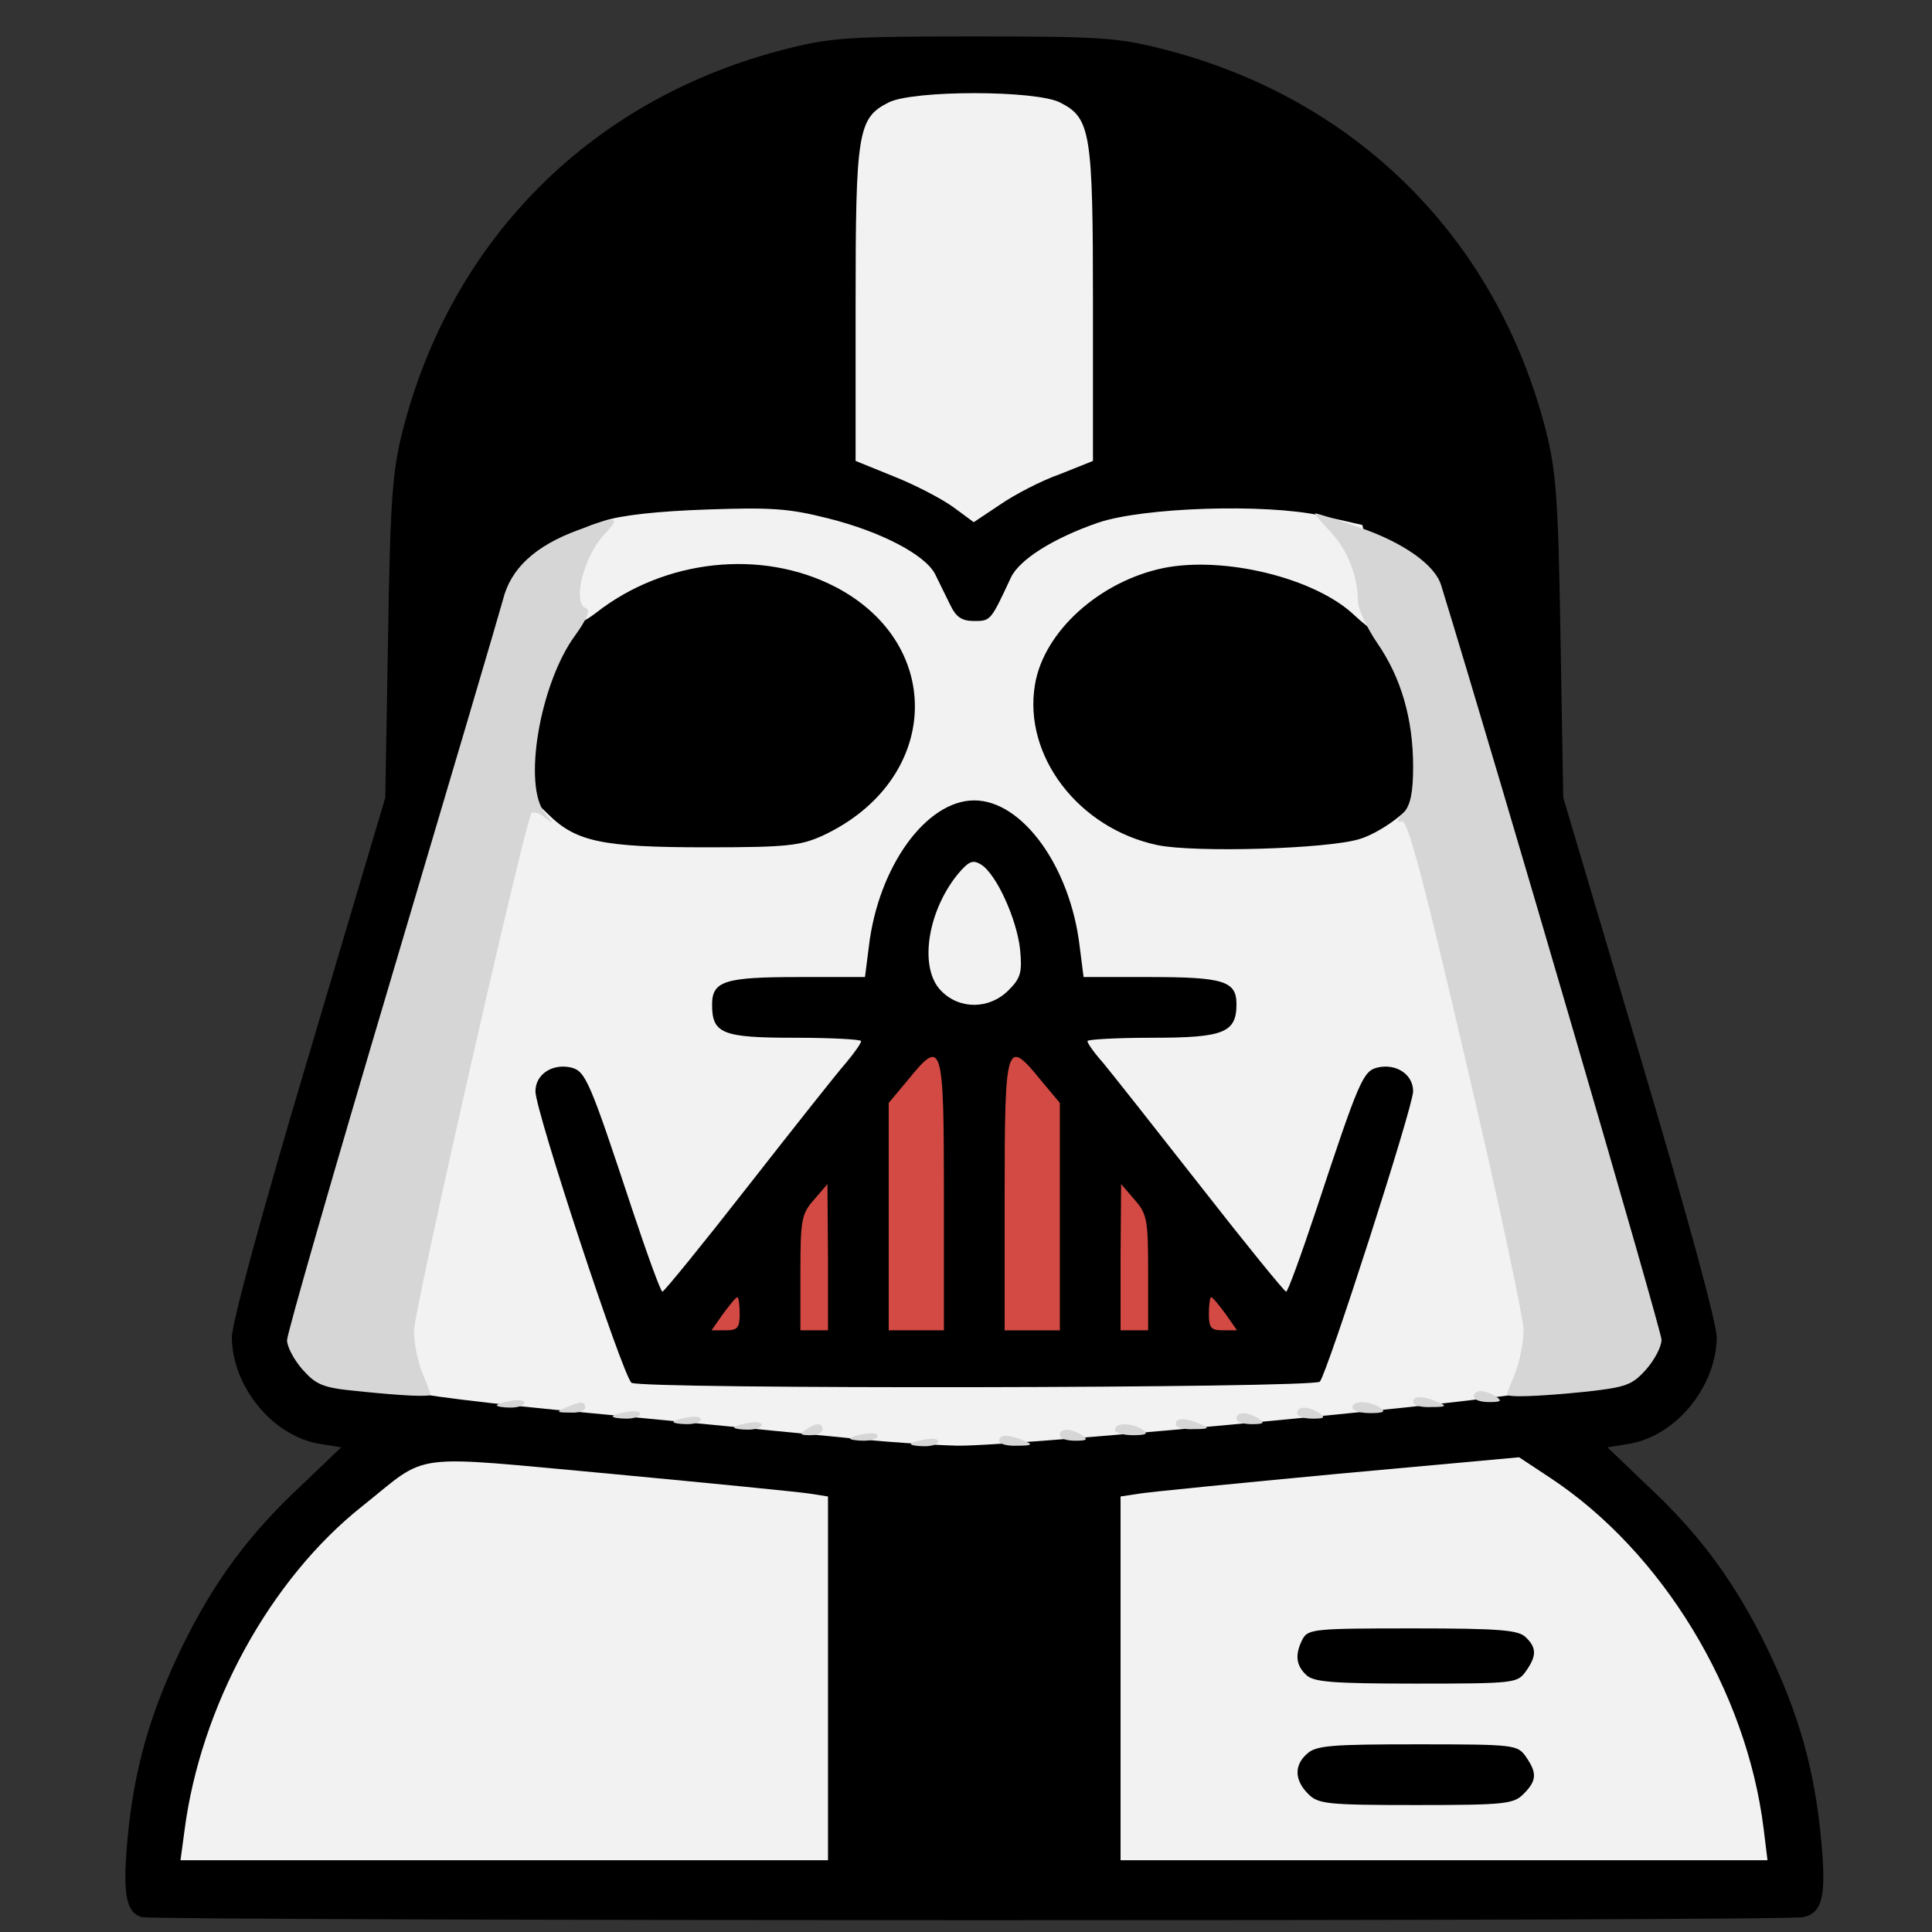 <?xml version="1.0" encoding="utf-8"?>
<!DOCTYPE svg PUBLIC "-//W3C//DTD SVG 1.0//EN" "http://www.w3.org/TR/2001/REC-SVG-20010904/DTD/svg10.dtd">
<svg version="1.0" xmlns="http://www.w3.org/2000/svg" width="50px" height="50px" viewBox="0 0 350 350" preserveAspectRatio="xMidYMid meet">
 <rect x="0" y="0" width="350" height="350" fill="#333333" stroke="none"/>
 <g fill="#000000">
  <path d="M25.7 347.3 c-2.9 -0.8 -3.5 -4.2 -2.6 -14.2 1.2 -12.6 4 -22.6 9.8 -34.6 5.8 -11.9 12.2 -20.6 21.9 -29.6 l7 -6.7 -3.7 -0.6 c-8.6 -1.3 -16 -10.3 -16.1 -19.3 0 -2.6 5.4 -22.5 13.9 -51 l13.9 -46.8 0.5 -29 c0.4 -25.1 0.8 -30.1 2.6 -37.3 8.9 -35.1 34.6 -60.6 69.8 -69.4 7.9 -2 11.4 -2.2 33.8 -2.2 22.4 0 25.9 0.2 33.8 2.2 35.2 8.8 60.9 34.3 69.8 69.4 1.8 7.2 2.2 12.2 2.6 37.3 l0.5 29 13.9 46.8 c8.5 28.6 13.9 48.4 13.9 51 -0.1 9 -7.5 18 -16.1 19.3 l-3.7 0.6 7 6.7 c9.7 9 16.1 17.7 21.9 29.6 5.8 12 8.6 22 9.8 34.6 1 10.4 0.3 13.3 -3.1 14.2 -2.6 0.8 -298.4 0.7 -301.1 0z m121.3 -43.3 l0 -29.9 -3.2 -0.5 c-8.8 -1.5 -62 -5.8 -64.2 -5.2 -4.2 1 -17.3 12.2 -23.8 20.4 -9.2 11.6 -18.8 33.4 -18.8 43 l0 2.2 55 0 55 0 0 -30z m169 27.7 c0 -8.1 -6.9 -25.7 -14.8 -37.6 -7.8 -11.8 -24.5 -26.1 -30.5 -26.1 -3.6 0 -56.9 4.8 -61.4 5.6 l-3.3 0.5 0 29.9 0 30 55 0 55 0 0 -2.3z m-115.3 -74.7 c12 -1.1 22.7 -2.2 23.8 -2.4 1.1 -0.2 -20.9 -0.3 -49 -0.3 -48.3 0 -50.3 0 -37.5 1.3 7.4 0.7 17.3 1.7 22 2.2 13.1 1.4 17.3 1.3 40.7 -0.8z m-91.3 -6.7 c-0.4 -1.6 -4 -12.7 -8.1 -24.8 -5.7 -17.1 -7.3 -23.2 -7.3 -27.7 0 -4.6 0.4 -5.9 1.9 -6.8 2.9 -1.5 10.7 -1.2 12.4 0.5 0.9 0.8 3.9 8.6 6.7 17.2 2.9 8.7 5.5 16.1 5.9 16.5 0.6 0.7 26.1 -30.9 26.9 -33.2 0.2 -0.6 -3.3 -1 -9.1 -1 -11.8 0 -12.7 -0.7 -12.7 -9 0 -4.8 0.4 -6.1 1.9 -7 1.1 -0.5 7.3 -1 13.9 -1 l11.9 0 0.7 -5.5 c1.2 -10.7 6.5 -20.6 13 -24.6 4.3 -2.6 13.9 -2.6 18.2 0 6.5 4 11.8 13.9 13 24.6 l0.7 5.5 11.9 0 c6.6 0 12.8 0.5 13.9 1 1.5 0.9 1.9 2.2 1.9 6.7 0 8.4 -1.2 9.3 -12.7 9.3 -5.8 0 -9.3 0.4 -9.1 1 0.8 2.3 26.3 33.9 26.9 33.2 0.4 -0.4 3 -7.8 5.9 -16.5 2.8 -8.6 5.8 -16.4 6.7 -17.2 1.7 -1.7 9.5 -2 12.4 -0.5 1.5 0.9 1.9 2.2 1.9 6.7 0 4.4 -1.8 11.1 -8.1 30.1 -4.4 13.4 -7.9 24.6 -7.7 24.8 0.3 0.2 11.3 -0.7 24.7 -2 22.1 -2.1 24.4 -2.5 26.7 -4.6 1.3 -1.3 2.4 -3.2 2.4 -4.1 0 -1.3 -28.7 -99.4 -38.9 -132.9 -1.1 -3.7 -7.9 -8.4 -16.2 -11.1 -6.3 -2 -9.3 -2.4 -20.4 -2.4 -9.4 0.1 -14.5 0.5 -18.5 1.8 -7.9 2.5 -15.3 7 -16.9 10.3 -3.9 8.5 -3.2 7.9 -9.6 7.9 -5.6 0 -6 -0.2 -7.4 -3 -0.8 -1.6 -2 -4.1 -2.7 -5.5 -1.8 -3.5 -9.8 -7.7 -19.4 -10.1 -21.2 -5.4 -49.3 1.7 -52.4 13.1 -0.5 1.9 -9.4 32 -19.8 66.9 -10.3 34.9 -18.8 64.2 -18.8 65.1 0 0.9 1.1 2.7 2.5 4 2.2 2.1 4.5 2.5 24.2 4.5 29.4 3.1 27.5 3.1 26.7 -0.2z m58.6 -32 c0 -19.5 0 -19.6 -2 -17.8 -1.9 1.7 -2 3.1 -2 19.7 0 17.1 0.1 17.8 2 17.8 1.9 0 2 -0.7 2 -19.7z m21 1.9 c0 -16.6 -0.1 -18 -2 -19.7 -2 -1.8 -2 -1.7 -2 17.8 0 19 0.1 19.7 2 19.7 1.9 0 2 -0.7 2 -17.8z m-8 -45.1 c1 -2.1 -0.7 -8.4 -3.4 -12.2 -1.3 -1.9 -1.5 -1.8 -3.4 2.3 -3.5 7.5 -3.6 8.5 -0.8 11.3 2.1 2.1 3 2.4 4.6 1.5 1.1 -0.6 2.4 -1.9 3 -2.9z m3.4 -90.1 c4.5 -2.2 8.8 -4 9.4 -4 1.9 0 1.7 -50 -0.2 -54.5 -2.2 -5.1 -5.9 -6.5 -17.1 -6.5 -18.1 0 -18.5 0.7 -18.5 35.3 l0 25.3 4.8 1.7 c2.6 1 6.5 2.8 8.7 4.1 2.2 1.3 4.1 2.5 4.3 2.5 0.2 0.1 4 -1.7 8.6 -3.9z"/>
  <path d="M234 328 c-1.4 -1.4 -2 -3.3 -2 -6.8 0 -8.1 0.2 -8.2 24.8 -8.2 20.7 0 21.1 0 22.6 2.2 2.3 3.3 2.1 10.3 -0.4 12.8 -1.9 1.9 -3.3 2 -22.5 2 -19.2 0 -20.6 -0.1 -22.5 -2z"/>
  <path d="M233.6 306.4 c-1.8 -1.8 -2.2 -9.5 -0.6 -12.5 1 -1.8 2.3 -1.9 23 -1.9 18.5 0 22.1 0.2 23.4 1.6 2.1 2 2.1 9.3 0 12.2 -1.5 2.2 -1.9 2.2 -22.9 2.2 -18.1 0 -21.6 -0.2 -22.9 -1.6z"/>
  <path d="M107 155.7 c-6.3 -1.5 -8.8 -2.7 -11.4 -5.6 -2.7 -3 -1.9 -22.1 1.3 -30.3 5.6 -14.5 20.7 -21.9 41.9 -20.5 7 0.4 9.6 1.1 15 3.8 11.4 5.8 15.8 14.1 15 27.5 -0.7 11.2 -6.2 18.9 -16.8 23.7 -3.9 1.8 -6.9 2.1 -22 2.3 -11.5 0.2 -19.4 -0.1 -23 -0.9z"/>
  <path d="M204.8 155.7 c-9.5 -2.7 -17.6 -10.4 -19.9 -19.1 -0.6 -2.3 -0.9 -7.3 -0.7 -11.2 0.8 -11.5 5.7 -18.3 17.4 -23.6 4.3 -2 6.4 -2.3 17.4 -2.2 10.1 0.1 13.5 0.5 17.9 2.2 7.7 3 11.7 6 15.7 11.8 4.6 6.6 6.4 13.7 6.4 25.6 0 9.5 0 9.7 -3 12.2 -1.7 1.4 -4.7 3 -6.8 3.7 -5.6 1.7 -38.6 2.2 -44.4 0.6z"/>
 </g>
 <g fill="#f2f2f2">
  <path d="M33.4 331.8 c2.9 -22.7 15.5 -45.7 32.3 -59 12.3 -9.8 7.7 -9.2 45 -5.8 18 1.7 34.3 3.3 36.1 3.6 l3.2 0.5 0 32.9 0 33 -58.6 0 -58.7 0 0.7 -5.2z"/>
  <path d="M203 304 l0 -32.9 3.3 -0.5 c1.7 -0.3 18 -1.9 36 -3.6 l32.9 -3 5.6 3.7 c20.3 13.4 35.6 38.5 38.7 63.6 l0.7 5.7 -58.6 0 -58.6 0 0 -33z m73 21 c2.4 -2.4 2.5 -3.8 0.4 -6.8 -1.5 -2.1 -2 -2.2 -19.6 -2.2 -15.5 0 -18.4 0.2 -20 1.7 -2.4 2.1 -2.3 4.8 0.2 7.3 1.8 1.8 3.3 2 19.5 2 16.2 0 17.7 -0.2 19.5 -2z m0.4 -22.2 c2 -2.8 2 -4.3 0 -6.2 -1.3 -1.3 -4.6 -1.6 -20.4 -1.6 -17.7 0 -19 0.1 -20 1.9 -1.4 2.7 -1.3 4.7 0.6 6.5 1.3 1.3 4.5 1.6 19.9 1.6 17.9 0 18.4 -0.1 19.9 -2.2z"/>
  <path d="M152.5 260.4 c-7.1 -0.7 -27.6 -2.7 -45.5 -4.4 -17.8 -1.6 -32.9 -3.5 -33.5 -4.1 -0.5 -0.5 -1.1 -4.7 -1.3 -9.2 -0.3 -7.4 0.6 -12.2 9.8 -51.7 5.5 -23.9 10.3 -44.3 10.6 -45.2 0.8 -2.7 2.8 -2.2 6.6 1.6 5.1 5.1 9.8 6.1 28.8 6.1 14.6 0 17 -0.3 21 -2.1 21.3 -9.9 22.5 -34.6 2.3 -45.1 -13.4 -6.9 -30.9 -5 -43.3 4.7 -1.9 1.5 -4.1 2.5 -4.7 2.3 -1.6 -0.6 -1.7 -8.3 -0.3 -13.5 1 -3.4 1.6 -3.9 6.3 -5.4 3.3 -1.1 10.1 -1.8 18.8 -2.1 11.6 -0.4 14.8 -0.2 21.9 1.6 9.6 2.4 17.6 6.6 19.4 10.1 0.7 1.4 1.9 3.9 2.7 5.5 1.1 2.3 2.1 3 4.4 3 3 0 3 -0.1 6.6 -7.8 1.5 -3.3 7.7 -7.2 15.8 -10 8.2 -2.8 30.3 -3.5 40.4 -1.3 l7.5 1.7 1.1 4.4 c1.1 4.3 1.5 14.5 0.7 14.5 -0.3 0 -1.8 -1.2 -3.3 -2.6 -7.1 -6.7 -23.5 -10.7 -34.5 -8.5 -11.6 2.4 -21.7 11.5 -23.3 21.1 -2.2 12.9 7.9 26.1 22.2 29.1 6.8 1.4 30.8 0.7 36.6 -1.1 2.1 -0.6 5.3 -2.5 7.3 -4.2 2 -1.8 3.9 -2.7 4.3 -2.2 0.5 0.5 5.5 20.9 11.1 45.2 9.2 40.1 10.2 45.1 9.8 52.2 -0.2 4.4 -0.8 8.4 -1.4 9 -1.4 1.4 -92.7 10 -103.9 9.9 -4.4 -0.1 -13.8 -0.7 -21 -1.5z m86.6 -10.1 c1.3 -1.4 16.9 -49.8 16.9 -52.6 0 -3.1 -3.1 -5.1 -6.5 -4.3 -2.6 0.7 -3.3 2.3 -11.1 25.9 -2.7 8.1 -5.1 14.7 -5.4 14.7 -0.3 0 -7.3 -8.6 -15.5 -19.1 -8.3 -10.6 -16.2 -20.6 -17.7 -22.4 -1.6 -1.8 -2.8 -3.5 -2.8 -3.9 0 -0.3 5.3 -0.6 11.7 -0.6 13 0 15.3 -0.9 15.3 -6.1 0 -4.2 -2.4 -4.9 -15.8 -4.9 l-11.9 0 -0.7 -5.5 c-1.7 -14.5 -10.4 -26.5 -19.1 -26.5 -8.7 0 -17.4 12 -19.1 26.5 l-0.7 5.5 -11.9 0 c-13.5 0 -15.8 0.7 -15.8 5 0 5.3 1.9 6 15.1 6 6.5 0 11.9 0.3 11.9 0.6 0 0.4 -1.2 2.1 -2.7 3.9 -1.6 1.8 -9.5 11.8 -17.8 22.4 -8.2 10.5 -15.2 19.1 -15.5 19.1 -0.3 0 -2.7 -6.6 -5.4 -14.7 -7.8 -23.6 -8.5 -25.2 -11.1 -25.9 -3.4 -0.8 -6.5 1.2 -6.5 4.3 0 3.6 15.8 51.5 17.4 52.8 1.6 1.2 123.5 1 124.7 -0.2z"/>
  <desc>cursor-land.com</desc><path d="M170.5 179.5 c-4 -4 -2.6 -14.1 2.9 -21 2.1 -2.5 2.8 -2.8 4.3 -1.9 2.8 1.7 6.5 9.9 7.1 15.4 0.4 4.2 0.1 5.2 -2.1 7.4 -3.5 3.5 -8.9 3.5 -12.2 0.1z"/>
  <path d="M172.6 91.8 c-2.1 -1.5 -6.9 -4 -10.7 -5.5 l-6.9 -2.8 0 -28.3 c0 -31.2 0.4 -33.8 5.9 -36.6 4.3 -2.3 26.9 -2.3 31.2 0 5.5 2.8 5.9 5.4 5.9 36.6 l0 28.3 -6 2.4 c-3.4 1.2 -8.2 3.7 -10.8 5.5 l-4.8 3.2 -3.8 -2.8z"/>
 </g>
 <g fill="#d6d6d6">
  <path d="M165 261.6 c0 -0.2 1.1 -0.6 2.5 -0.8 1.4 -0.3 2.5 -0.1 2.5 0.3 0 0.5 -1.1 0.9 -2.5 0.9 -1.4 0 -2.5 -0.2 -2.5 -0.4z"/>
  <path d="M181 261 c0 -1.2 1.7 -1.2 4.5 0 1.7 0.7 1.5 0.9 -1.2 0.9 -1.8 0.1 -3.3 -0.3 -3.3 -0.9z"/>
  <path d="M154 260.6 c0 -0.2 1.1 -0.6 2.5 -0.8 1.4 -0.3 2.5 -0.1 2.5 0.3 0 0.5 -1.1 0.9 -2.5 0.9 -1.4 0 -2.5 -0.2 -2.5 -0.4z"/>
  <path d="M192 260 c0 -1.3 2 -1.3 4 0 1.2 0.8 0.9 1 -1.2 1 -1.6 0 -2.8 -0.4 -2.8 -1z"/>
  <path d="M146 259 c1.9 -1.3 3 -1.3 3 0 0 0.6 -1 1 -2.2 1 -1.9 0 -2 -0.2 -0.8 -1z"/>
  <path d="M202 259 c0 -1.3 3 -1.3 5 0 1.1 0.7 0.7 1 -1.7 1 -1.8 0 -3.3 -0.4 -3.3 -1z"/>
  <path d="M133 258.6 c0 -0.2 1.1 -0.6 2.5 -0.8 1.4 -0.3 2.5 -0.1 2.5 0.3 0 0.5 -1.1 0.9 -2.5 0.9 -1.4 0 -2.5 -0.2 -2.5 -0.4z"/>
  <path d="M213 258 c0 -1.2 1.7 -1.2 4.5 0 1.7 0.7 1.5 0.9 -1.2 0.9 -1.8 0.1 -3.3 -0.3 -3.3 -0.9z"/>
  <path d="M122 257.6 c0 -0.2 1.1 -0.6 2.5 -0.8 1.4 -0.3 2.5 -0.1 2.5 0.3 0 0.5 -1.1 0.9 -2.5 0.9 -1.4 0 -2.5 -0.2 -2.5 -0.4z"/>
  <path d="M224 257 c0 -1.3 2 -1.3 4 0 1.2 0.8 0.9 1 -1.2 1 -1.6 0 -2.8 -0.4 -2.8 -1z"/>
  <path d="M111 256.6 c0 -0.2 1.1 -0.6 2.5 -0.8 1.4 -0.3 2.5 -0.1 2.5 0.3 0 0.5 -1.1 0.9 -2.5 0.9 -1.4 0 -2.5 -0.2 -2.5 -0.4z"/>
  <path d="M235 256 c0 -1.3 2 -1.3 4 0 1.2 0.8 0.9 1 -1.2 1 -1.6 0 -2.8 -0.4 -2.8 -1z"/>
  <path d="M102.5 255 c2.7 -1.2 3.5 -1.2 3.5 0 0 0.6 -1.2 1 -2.7 0.9 -2.5 0 -2.6 -0.1 -0.8 -0.9z"/>
  <path d="M245 255 c0 -1.3 3 -1.3 5 0 1.1 0.7 0.7 1 -1.7 1 -1.8 0 -3.3 -0.4 -3.3 -1z"/>
  <path d="M90 254.6 c0 -0.2 1.1 -0.6 2.5 -0.8 1.4 -0.3 2.5 -0.1 2.5 0.3 0 0.5 -1.1 0.9 -2.5 0.9 -1.4 0 -2.5 -0.2 -2.5 -0.4z"/>
  <path d="M256 254 c0 -1.2 1.7 -1.2 4.5 0 1.7 0.7 1.5 0.9 -1.2 0.9 -1.8 0.1 -3.3 -0.3 -3.3 -0.9z"/>
  <path d="M267 253 c0 -1.3 2 -1.3 4 0 1.2 0.8 0.9 1 -1.2 1 -1.6 0 -2.8 -0.4 -2.8 -1z"/>
  <path d="M64.6 252 c-6.1 -0.6 -7.3 -1.1 -9.8 -3.9 -1.5 -1.7 -2.8 -4.1 -2.8 -5.3 0 -1.2 8.5 -30.7 18.9 -65.7 10.4 -35 19.5 -65.8 20.2 -68.4 1.4 -5.7 5.8 -9.8 13.7 -12.7 7 -2.6 7.8 -2.5 4.7 0.8 -3.8 4 -5.9 12.6 -3.3 13.4 0.8 0.3 0.1 2 -2 4.9 -6.4 8.7 -9.6 27.4 -5.4 32.3 1.6 2 1.6 2 -0.1 0.7 -0.9 -0.8 -2 -1.1 -2.4 -0.8 -1.1 1.2 -21.3 89.9 -21.3 93.9 0 2.1 0.7 5.5 1.5 7.5 0.8 1.9 1.5 3.7 1.5 3.9 0 0.5 -4.7 0.3 -13.4 -0.6z"/>
  <path d="M273 252.6 c0 -0.2 0.7 -2 1.5 -3.9 0.8 -2 1.5 -5.6 1.5 -7.9 -0.1 -2.4 -4.7 -24.1 -10.4 -48.3 -7.8 -33.6 -10.6 -43.9 -11.6 -43.7 -1.1 0.3 -1 -0.2 0.3 -1.6 1.2 -1.3 1.7 -3.6 1.7 -8.3 0 -8.7 -2.2 -16.2 -6.5 -22.4 -1.9 -2.8 -3.5 -6.2 -3.5 -7.6 0 -4.6 -2 -9.5 -5.1 -12.7 -1.7 -1.8 -2.9 -3.2 -2.6 -3.2 0.3 0 3.8 1.1 7.8 2.5 8 2.7 13.9 6.8 15 10.6 10.3 33.5 39.9 135 39.9 136.6 0 1.3 -1.3 3.7 -2.8 5.4 -2.5 2.8 -3.6 3.2 -10.7 4 -8.8 0.9 -14.5 1.1 -14.5 0.5z"/>
 </g>
 <g fill="#d24a43">
  <path d="M131 238 c1.2 -1.6 2.3 -3 2.6 -3 0.2 0 0.4 1.4 0.4 3 0 2.6 -0.4 3 -2.6 3 l-2.5 0 2.1 -3z"/>
  <path d="M145 230.6 c0 -9.7 0.2 -10.7 2.5 -13.3 l2.4 -2.8 0.1 13.3 0 13.2 -2.5 0 -2.5 0 0 -10.4z"/>
  <path d="M161 220.4 l0 -20.6 3.6 -4.3 c6.1 -7.5 6.4 -6.6 6.4 21.1 l0 24.4 -5 0 -5 0 0 -20.6z"/>
  <path d="M182 216.6 c0 -27.7 0.3 -28.6 6.4 -21.1 l3.6 4.3 0 20.6 0 20.6 -5 0 -5 0 0 -24.4z"/>
  <path d="M203 227.8 l0.1 -13.3 2.4 2.8 c2.3 2.6 2.5 3.6 2.5 13.3 l0 10.4 -2.5 0 -2.5 0 0 -13.2z"/>
  <path d="M219 238 c0 -1.6 0.2 -3 0.4 -3 0.3 0 1.4 1.4 2.6 3 l2.1 3 -2.5 0 c-2.2 0 -2.6 -0.4 -2.6 -3z"/>
 </g>
</svg>